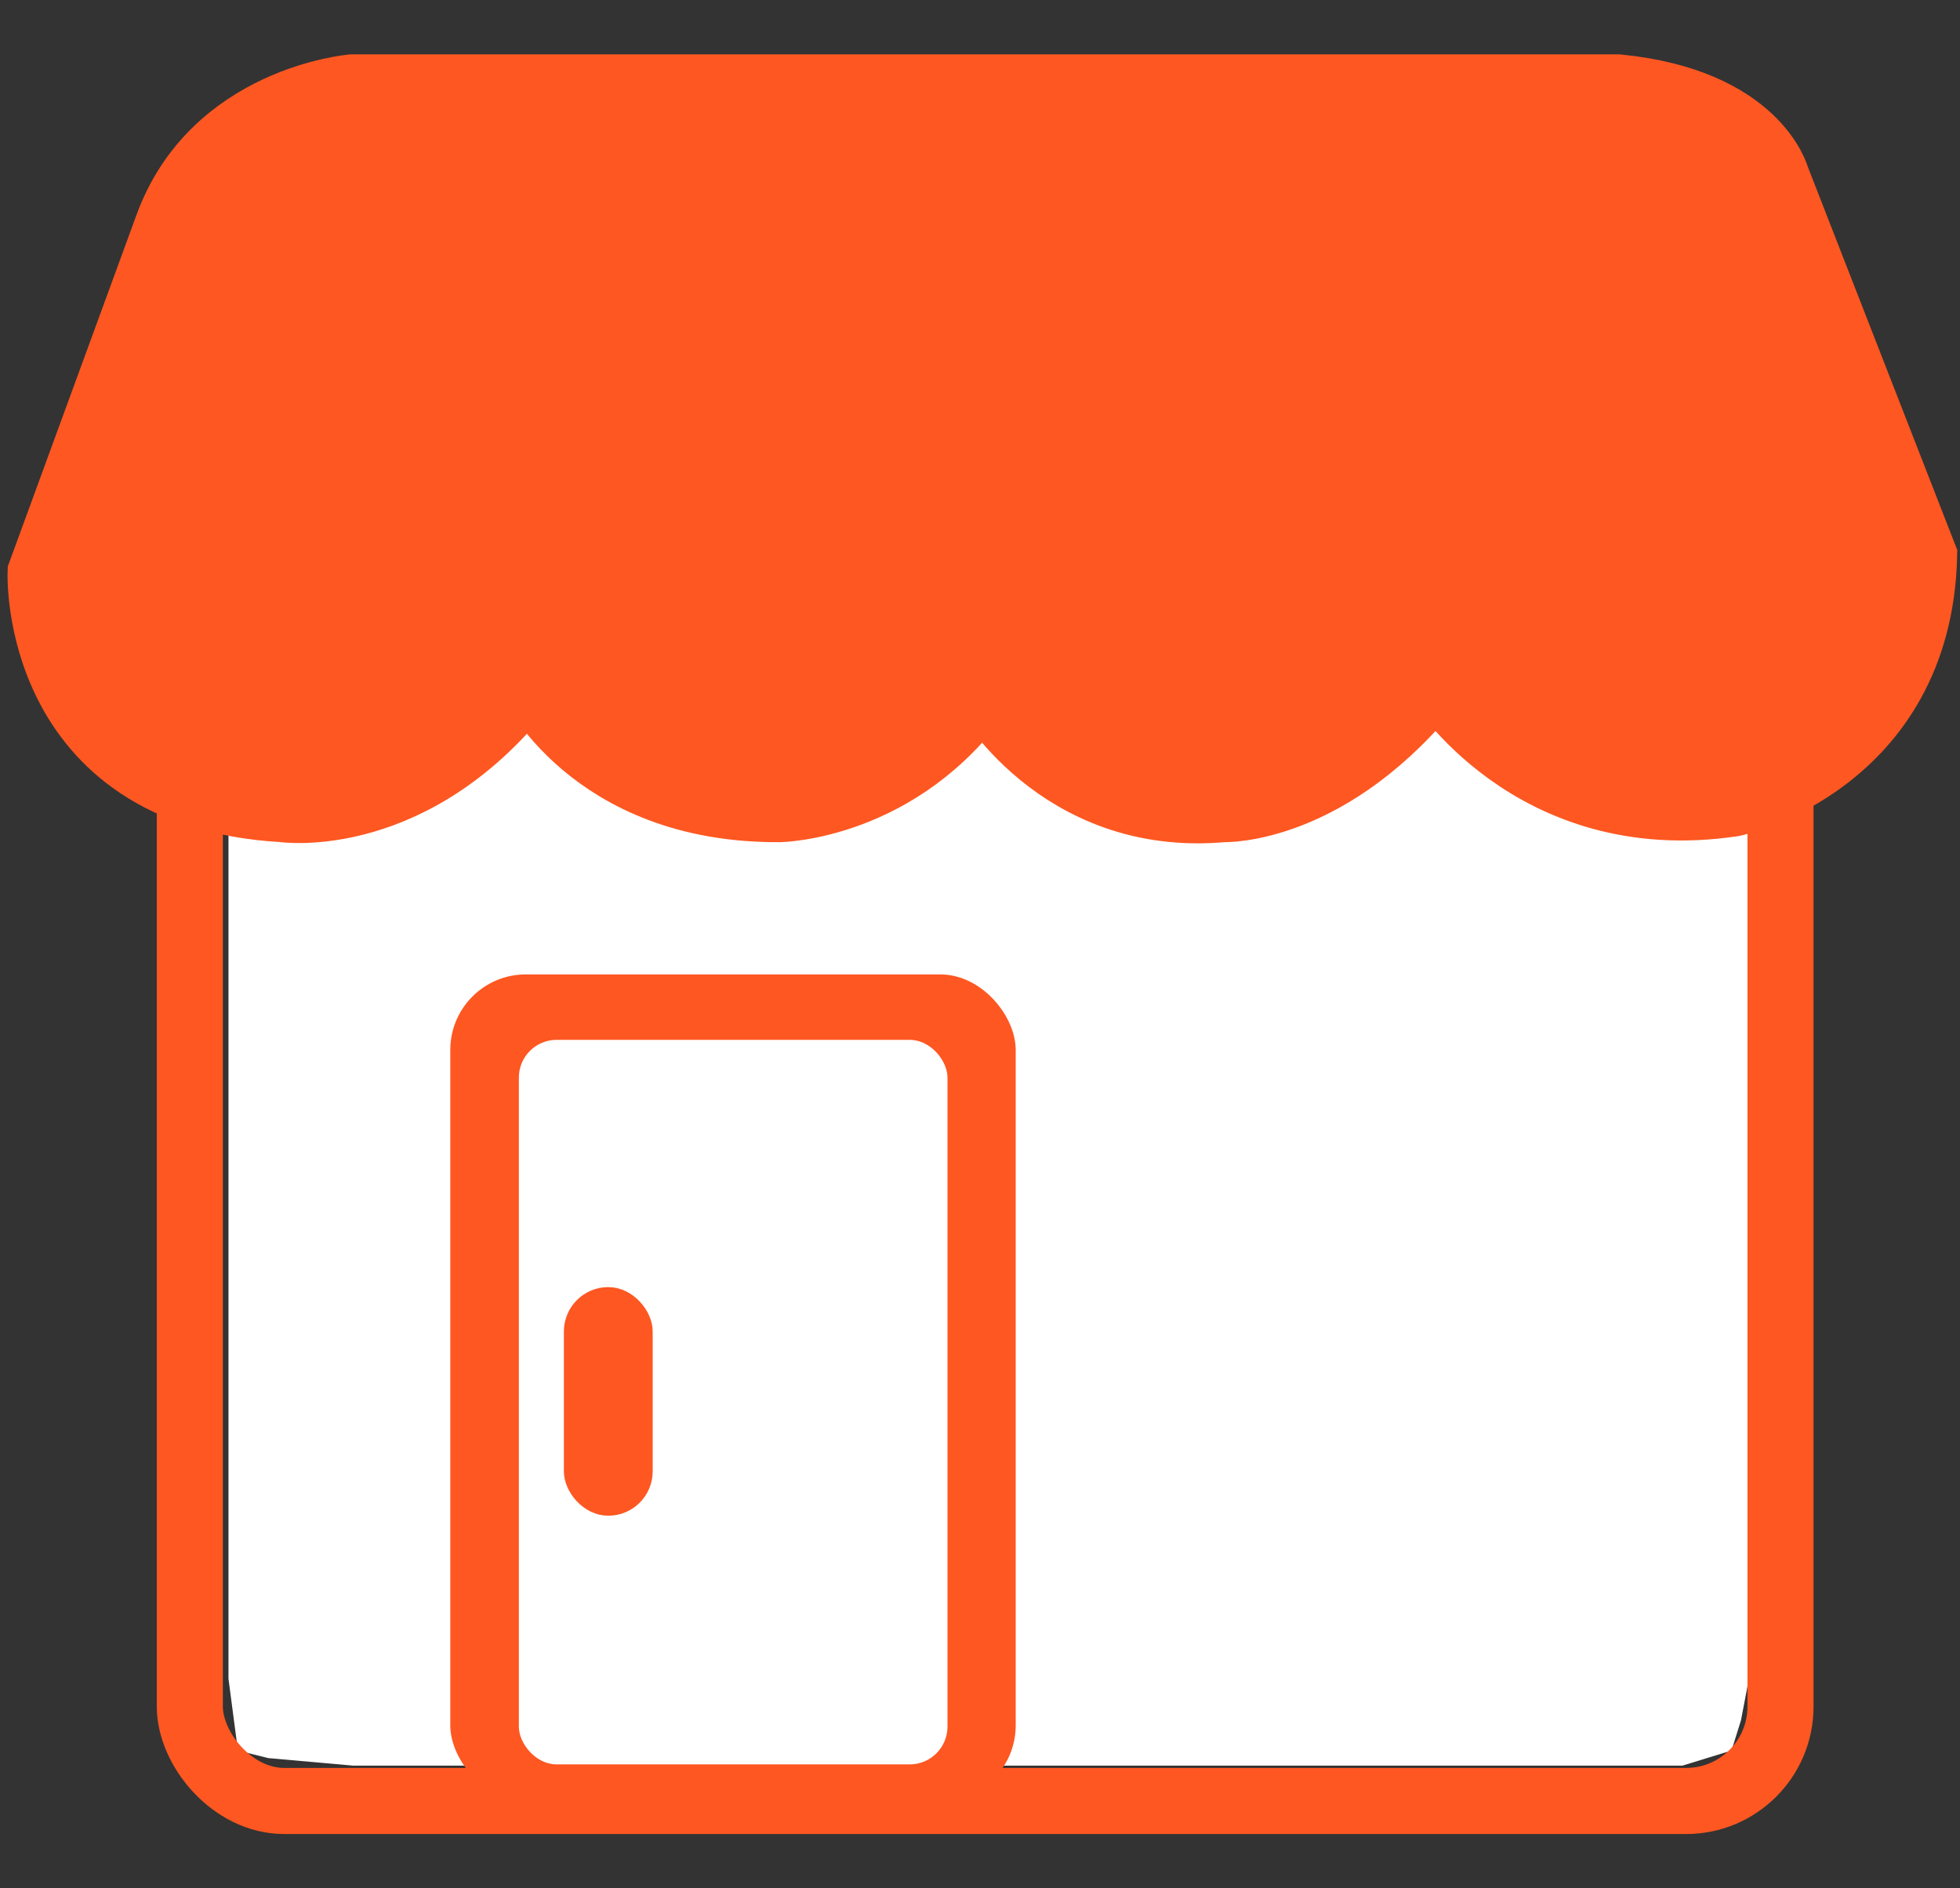 <svg id="Group_2_copy" data-name="Group 2 copy" xmlns="http://www.w3.org/2000/svg" width="1038" height="1000" viewBox="0 0 1038 1000">
  <rect x="0" y="0" width="1038" height="1000" fill="#333333" stroke="none"/>
  <defs>
    <style>
      .cls-1, .cls-3 {
        fill: #fff;
      }

      .cls-1, .cls-6, .cls-7 {
        fill-rule: evenodd;
      }

      .cls-2, .cls-4, .cls-6, .cls-7 {
        fill: #fe5721;
      }

      .cls-4, .cls-5, .cls-6 {
        stroke: #fe5721;
      }

      .cls-4 {
        stroke-width: 10px;
      }

      .cls-5 {
        fill: none;
      }

      .cls-5, .cls-6 {
        stroke-width: 35px;
      }
    </style>
  </defs>
  <path class="cls-1" d="M121,364V889l5,38,16,4,45,4H891l26-8,5-16,5-26V350L827,318,712,304,446,314,242,335Z"/>
  <rect id="Rounded_Rectangle_5" data-name="Rounded Rectangle 5" class="cls-2" x="238.469" y="516" width="299.437" height="437.719" rx="40" ry="40"/>
  <rect id="Rounded_Rectangle_6" data-name="Rounded Rectangle 6" class="cls-3" x="274.781" y="550.656" width="227" height="383.688" rx="20" ry="20"/>
  <rect id="Rounded_Rectangle_2" data-name="Rounded Rectangle 2" class="cls-4" x="303.625" y="686.594" width="37.031" height="111.062" rx="18.5" ry="18.5"/>
  <rect id="Rounded_Rectangle_1" data-name="Rounded Rectangle 1" class="cls-5" x="100.531" y="262.406" width="842.407" height="691.313" rx="50" ry="50"/>
  <path class="cls-6" d="M21.505,303.412s-4.4,117.244,128.062,125.06c0,0,70.98,10.617,131.063-69.033,0,0,31.708,69.6,132.064,69.033,0,0,64.513-.8,108.052-64.031,0,0,39.178,72.051,127.061,64.031,0,0,57.182,2.233,113.054-69.033,0,0,49.613,82.229,157.076,66.031,0,0,98.363-21.426,101.053-131.063l-78.042-200.1s-10.517-40.652-84.04-48.023H186.585s-73.651,6.139-98.048,74.035Z"/>
  <path class="cls-7" d="M198.44,88.295s-55.476-12.532-77.953,50.693L59.523,306.972s-0.051,79.936,85.949,84.488c0,0,105.264,4.953,116.929-96.416,0,0,4.472-15.748,17.989-13.916,0,0,14.751-1.059,17.99,12.922,0,0,.433,93.445,110.933,98.4,0,0,88.925-2.207,91.944-96.416,0,0,3.842-15.558,15.991-14.91,0,0,15.113-3.153,20.987,13.916,0,0,2.943,97.805,100.939,97.41,0,0,93.321-1.443,101.939-94.428,0,0,2.65-18.973,19.988-16.9,0,0,16.487-1.626,17.989,17.892,0,0,2.747,88.629,111.933,92.44,0,0,82.394-1.52,90.945-93.434L909.012,111.157s-17.425-24.85-45.972-24.85Zm109.216-1.982h556.25v7H307.656v-7Z"/>
  <path class="cls-7" d="M311.645,86.526H192.673s-49.784-5.952-70.576,46.117L59.586,304.075S54.5,385.62,142.262,392.3c0,0,106.545,8.429,119.979-93.236,0,0,4.528-21.259,21.173-18.045Z"/>
</svg>
